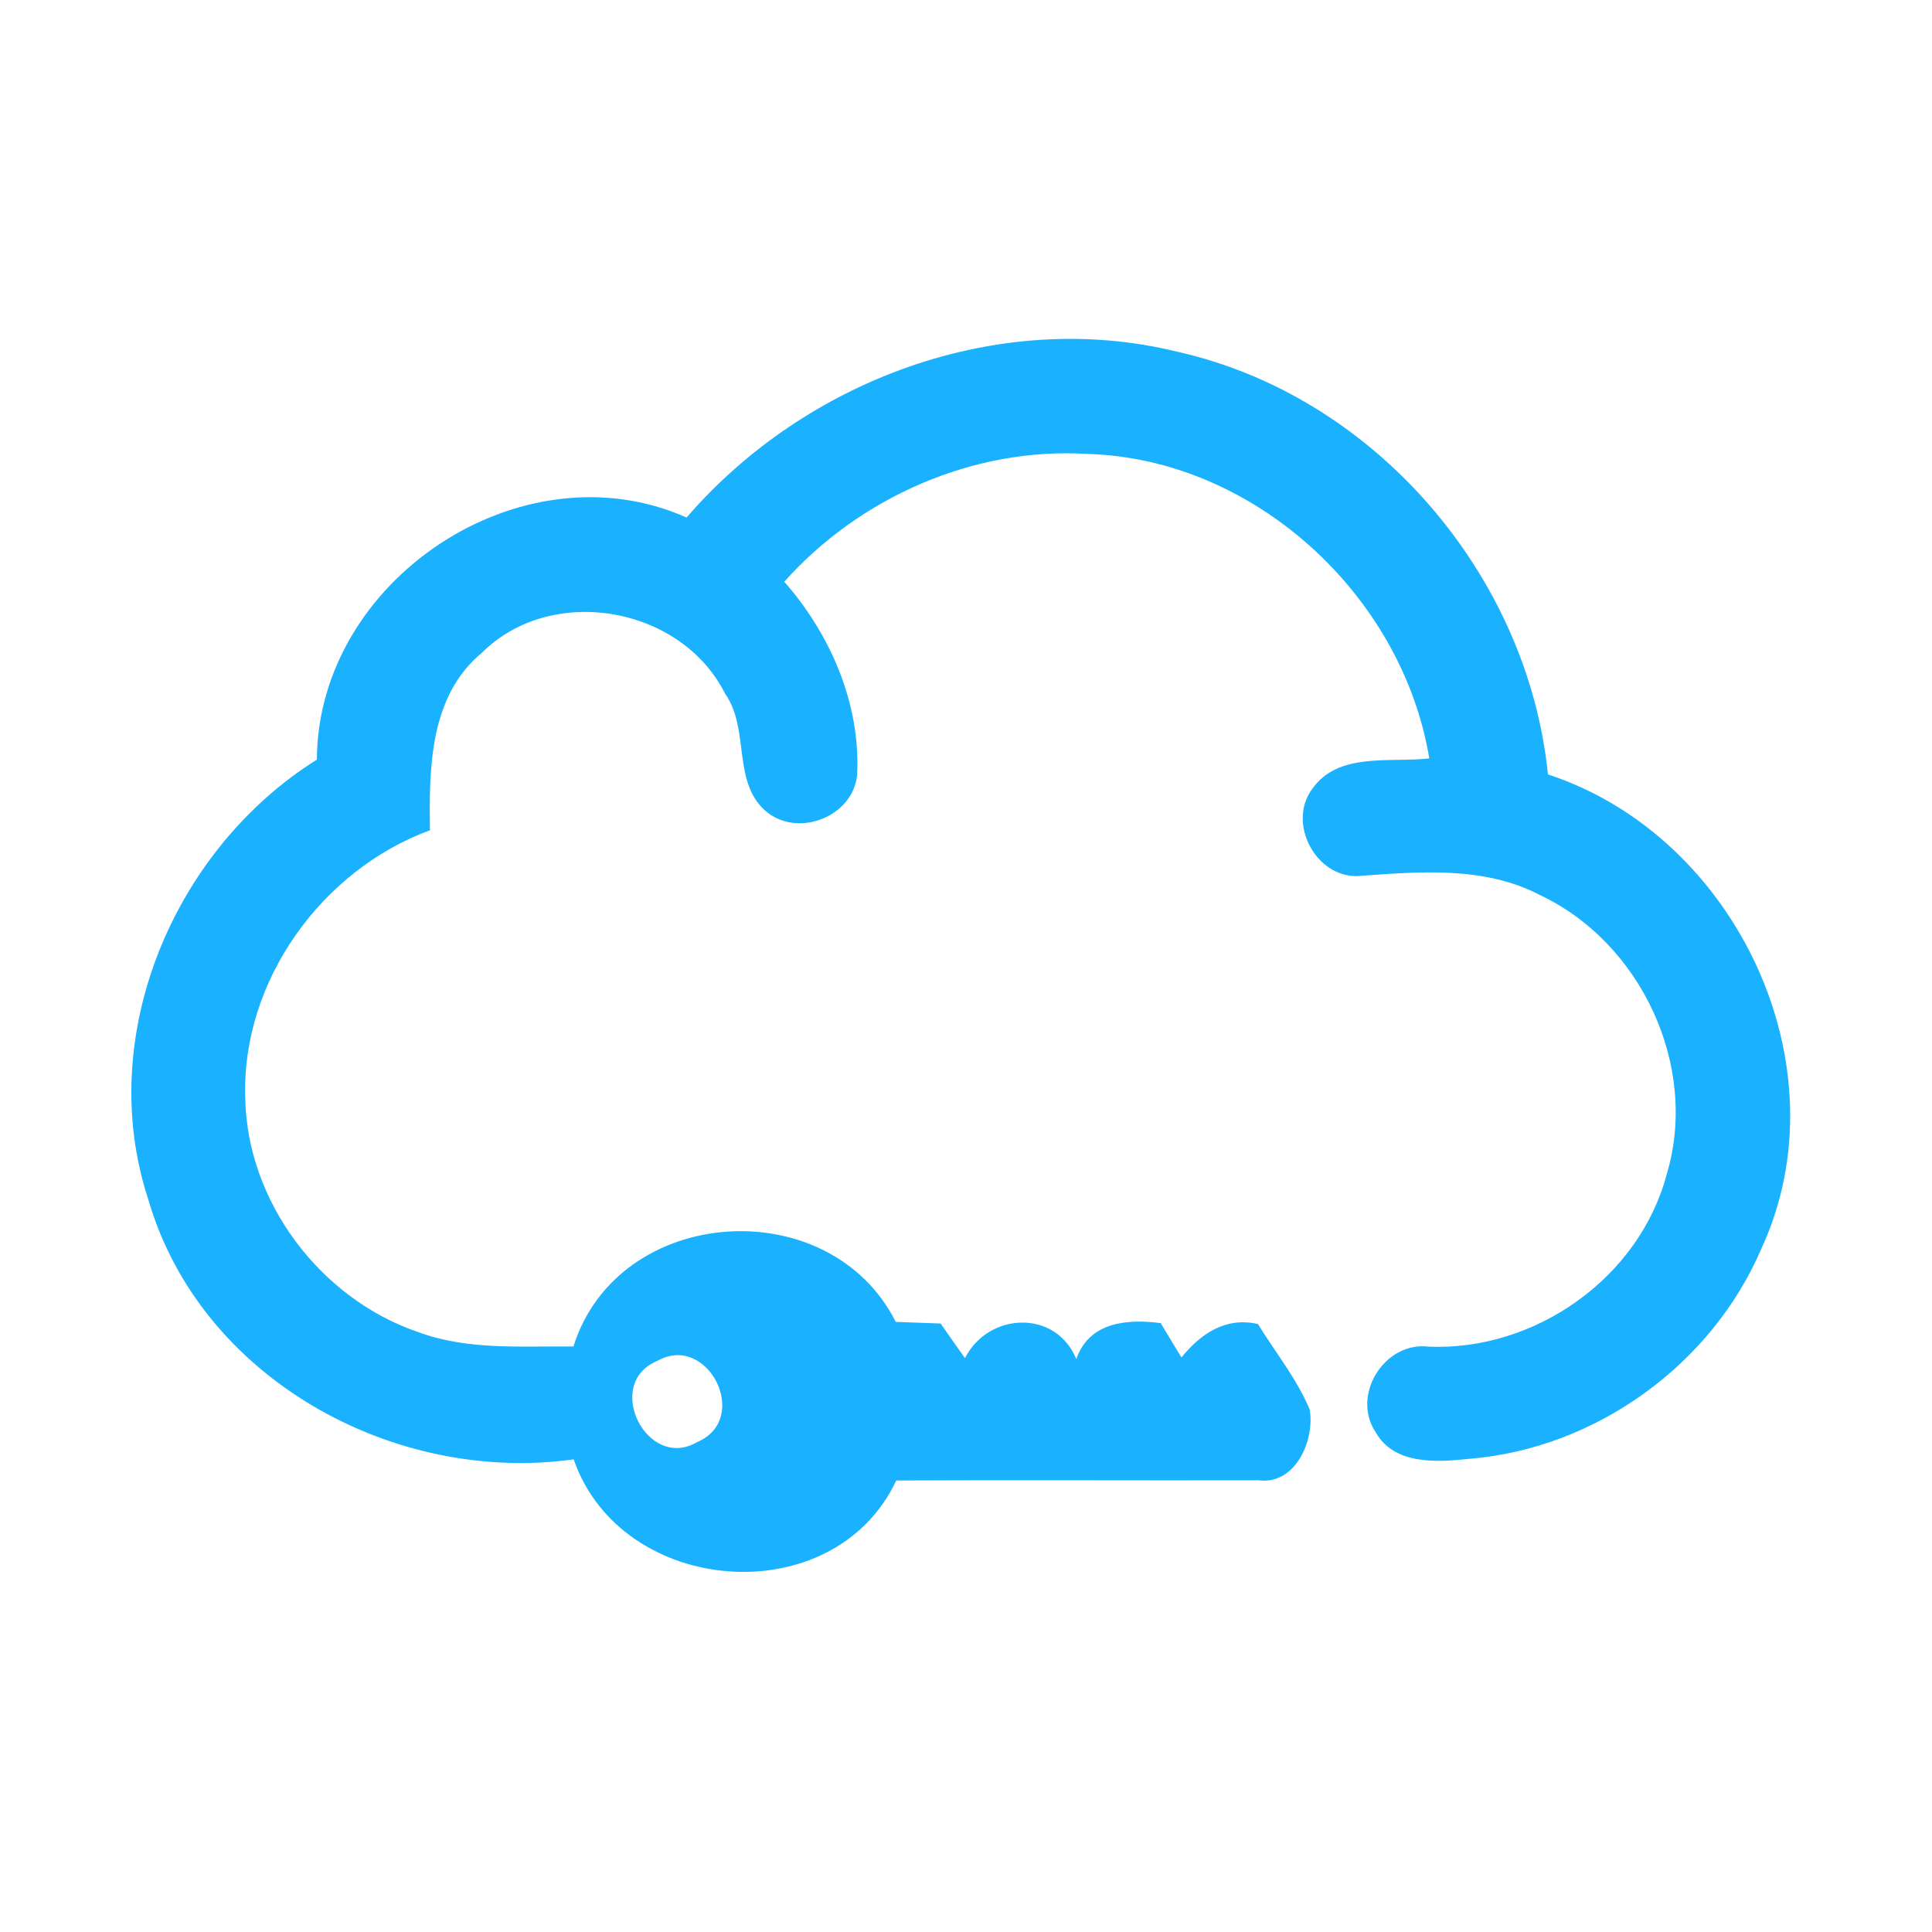 <?xml version="1.0" encoding="UTF-8" ?>
<!DOCTYPE svg PUBLIC "-//W3C//DTD SVG 1.1//EN" "http://www.w3.org/Graphics/SVG/1.1/DTD/svg11.dtd">
<svg width="192pt" height="192pt" viewBox="0 0 192 192" version="1.1" xmlns="http://www.w3.org/2000/svg">
<g id="#1ab1ffff">
<path fill="#1ab1ff" opacity="1.00" d=" M 68.23 51.43 C 80.03 37.77 99.23 30.59 116.98 34.95 C 136.55 39.32 151.84 57.09 153.83 76.96 C 172.50 83.07 183.41 105.95 175.06 124.05 C 170.13 135.61 158.61 143.93 146.09 144.97 C 142.86 145.31 138.57 145.63 136.71 142.33 C 134.25 138.65 137.59 133.28 141.99 133.83 C 152.57 134.27 162.91 126.99 165.64 116.69 C 168.85 105.97 163.09 93.68 153.04 88.95 C 147.46 86.03 140.99 86.63 134.94 87.06 C 130.75 87.21 127.90 81.79 130.40 78.41 C 132.99 74.70 138.15 75.82 142.04 75.37 C 139.36 59.15 124.62 45.57 108.04 45.11 C 96.74 44.42 85.44 49.42 77.94 57.81 C 82.55 63.06 85.54 69.97 85.18 77.04 C 84.75 81.11 79.48 83.22 76.30 80.77 C 72.66 77.91 74.59 72.51 72.06 68.94 C 67.71 60.25 54.84 57.96 47.89 64.87 C 42.69 69.17 42.63 76.33 42.73 82.51 C 31.96 86.47 24.03 97.48 24.37 109.04 C 24.52 119.40 31.82 129.07 41.58 132.39 C 46.51 134.21 51.84 133.76 56.99 133.81 C 61.40 119.73 82.43 118.29 89.02 131.37 C 90.51 131.43 91.99 131.48 93.48 131.53 C 94.28 132.68 95.08 133.83 95.90 134.97 C 98.22 130.39 104.93 130.10 106.96 135.06 C 108.24 131.38 112.00 131.05 115.35 131.49 C 116.03 132.62 116.71 133.77 117.41 134.90 C 119.34 132.53 121.80 130.85 125.01 131.58 C 126.74 134.39 128.86 137.00 130.15 140.06 C 130.69 143.09 128.76 147.59 125.08 147.11 C 113.08 147.14 101.08 147.07 89.07 147.13 C 82.84 160.37 61.74 158.68 57.01 145.03 C 39.10 147.53 19.88 136.97 14.73 119.18 C 9.40 102.96 17.27 84.40 31.49 75.49 C 31.56 57.66 51.80 44.13 68.23 51.43 M 65.29 135.26 C 59.94 137.49 64.28 146.24 69.29 143.31 C 74.70 141.01 70.33 132.37 65.29 135.26 Z" />
</g>
</svg>
